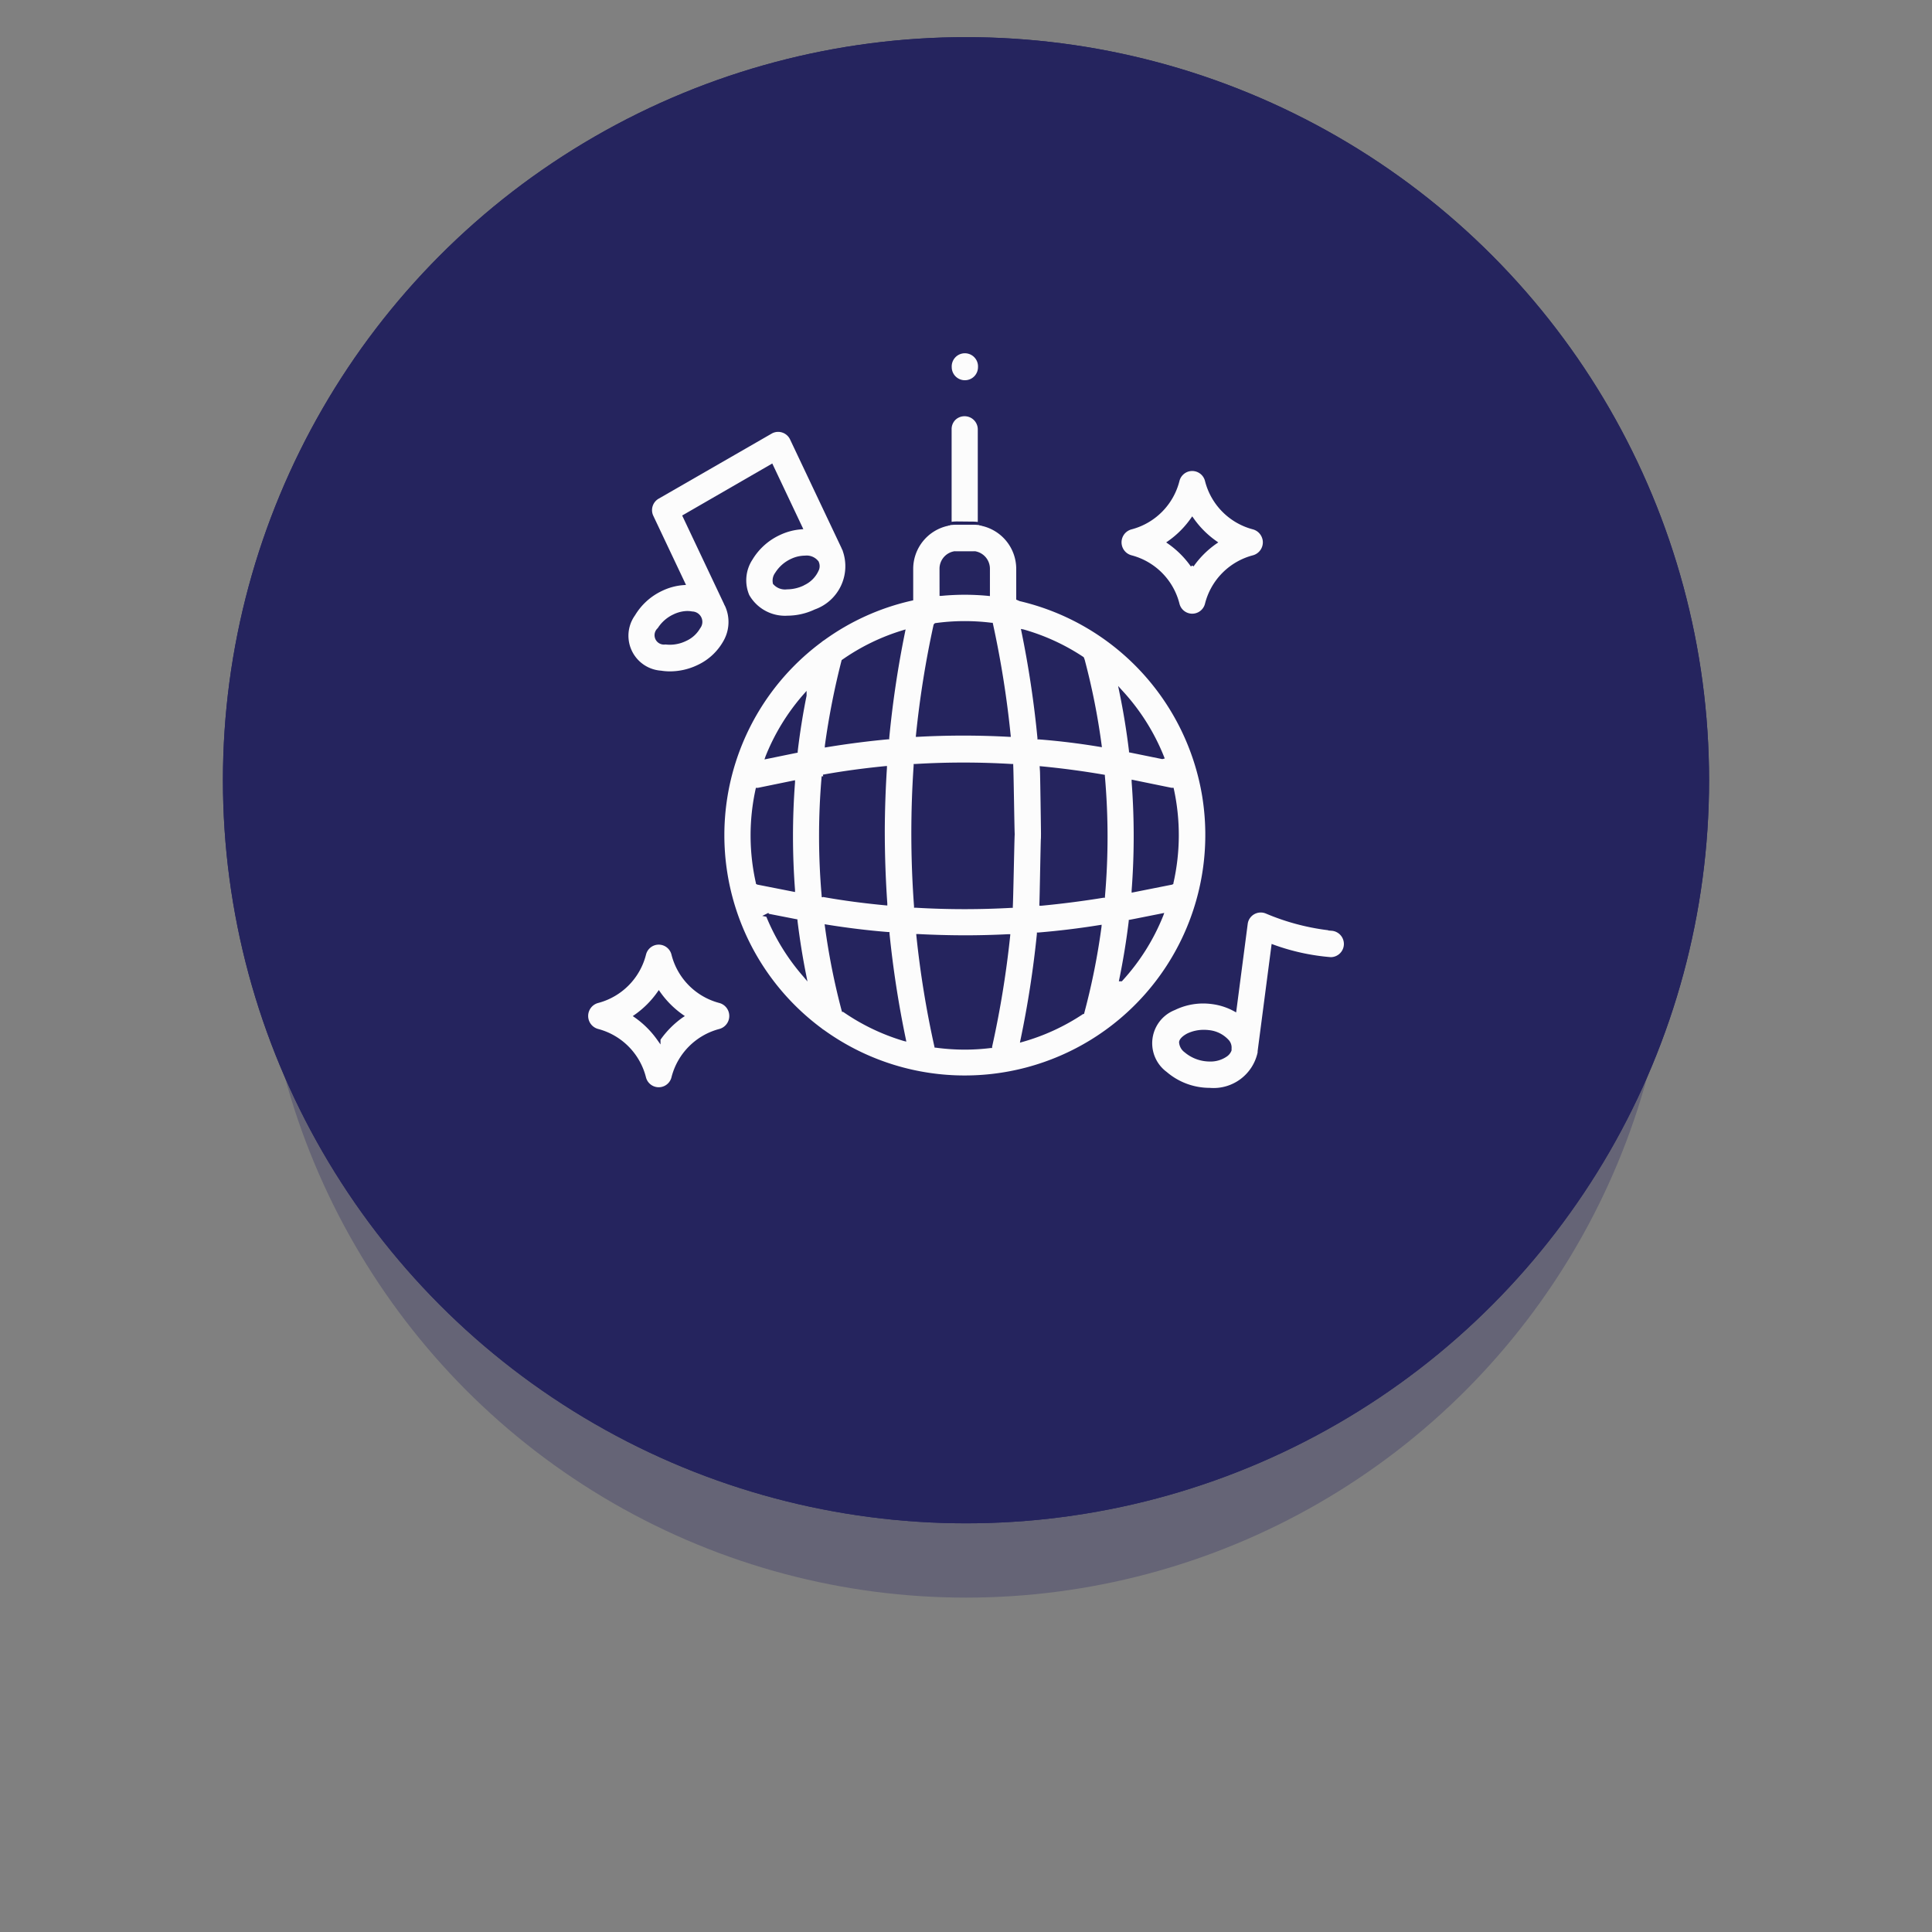 <svg xmlns="http://www.w3.org/2000/svg" xmlns:xlink="http://www.w3.org/1999/xlink" width="52" height="52" viewBox="0 0 52 52">
  <rect x="0" y="0" width="52" height="52" fill="#808080" stroke="none"/>
  <defs>
    <clipPath id="clip-path">
      <rect id="Rectangle_2747" data-name="Rectangle 2747" width="52" height="52" transform="translate(29 39)" fill="#fff" stroke="#707070" stroke-width="1"/>
    </clipPath>
  </defs>
  <g id="button_48x48_-_stroke" data-name="button 48x48 - stroke" transform="translate(-29 -39)" clip-path="url(#clip-path)">
    <g id="Group_6201" data-name="Group 6201" transform="translate(-822 -179)">
      <circle id="Ellipse_15" data-name="Ellipse 15" cx="19" cy="19" r="19" transform="translate(858 223)" fill="#25245e" opacity="0.3"/>
      <g id="Ellipse_14" data-name="Ellipse 14" transform="translate(857 219)" fill="#25245e" stroke="#25245e" stroke-width="1">
        <circle cx="20" cy="20" r="20" stroke="none"/>
        <circle cx="20" cy="20" r="19.5" fill="none"/>
      </g>
      <g id="disco_icon" data-name="disco icon" transform="translate(-882.671 -2098.307)">
        <g id="Group_2081" data-name="Group 2081" transform="translate(1759.193 2327.506)">
          <g id="Group_2080" data-name="Group 2080" transform="translate(0 0)">
            <g id="Path_5330" data-name="Path 5330">
              <path id="Path_6990" data-name="Path 6990" d="M1965.287,2365.529a1.184,1.184,0,0,0-.15.009v-2.491a.348.348,0,0,1,.1-.25.352.352,0,0,1,.25-.1h0a.354.354,0,0,1,.354.354v2.491a1.187,1.187,0,0,0-.151-.009Z" transform="translate(-1965.046 -2362.693)" fill="#fcfcfc"/>
              <path id="Path_6991" data-name="Path 6991" d="M1964.936,2427.2v.334a.4.4,0,0,1-.216.354h-.368a.4.4,0,0,1-.216-.354v-.334l.046-.006a1.023,1.023,0,0,1,.151-.01h.406a1.107,1.107,0,0,1,.151.01Z" transform="translate(-1964.091 -2424.258)" fill="#fcfcfc"/>
              <path id="Path_6992" data-name="Path 6992" d="M1963.981,2427.421a.279.279,0,0,0-.045-.007v.341a.354.354,0,1,1-.708,0v-.341a.346.346,0,0,0-.045.006.4.4,0,0,0-.045.009v.326a.445.445,0,0,0,.181.358.456.456,0,0,1,.057,0h.407a.481.481,0,0,1,.063,0,.443.443,0,0,0,.182-.358v-.326A.452.452,0,0,0,1963.981,2427.421Z" transform="translate(-1963.137 -2424.477)" fill="#fcfcfc"/>
            </g>
          </g>
        </g>
        <g id="Group_2083" data-name="Group 2083" transform="translate(1759.287 2325.834)">
          <g id="Group_2082" data-name="Group 2082" transform="translate(0 0)">
            <g id="Path_5331" data-name="Path 5331">
              <path id="Path_6993" data-name="Path 6993" d="M1965.924,2326.187a.352.352,0,0,1-.353.354.353.353,0,0,1-.354-.353.354.354,0,1,1,.707,0Z" transform="translate(-1965.217 -2325.834)" fill="#fcfcfc"/>
            </g>
          </g>
        </g>
        <g id="Group_2085" data-name="Group 2085" transform="translate(1753.164 2330.433)">
          <g id="Group_2084" data-name="Group 2084" transform="translate(0 0)">
            <g id="Path_5332" data-name="Path 5332">
              <path id="Path_6994" data-name="Path 6994" d="M1843.132,2434.507a6.475,6.475,0,0,0-4.916-5.27h0l-.092-.04v-.83a1.187,1.187,0,0,0-.941-1.158l-.046-.008-.045-.007a1.107,1.107,0,0,0-.151-.01h-.407a1.027,1.027,0,0,0-.151.01l-.045.006-.045.009a1.187,1.187,0,0,0-.942,1.158v.849l-.036.008a6.419,6.419,0,0,0-2.363,1.067l0,0a.359.359,0,0,0-.067.049l0,0a6.469,6.469,0,0,0,0,10.394l0,0a.37.37,0,0,0,.064.046l0,0a6.475,6.475,0,0,0,10.181-6.285Zm-4.813-4.508a5.716,5.716,0,0,1,1.621.747l.014.033.014.041a18.315,18.315,0,0,1,.454,2.288l.008.061-.061-.01c-.542-.09-1.092-.158-1.636-.2l-.038,0,0-.037a27.254,27.254,0,0,0-.43-2.863l-.015-.073Zm-2.26-1.635a.476.476,0,0,1,.417-.471.456.456,0,0,1,.058,0h.407a.438.438,0,0,1,.063,0,.477.477,0,0,1,.412.47v.738l-.05-.005a6.558,6.558,0,0,0-1.256,0l-.05,0Zm-.634,4.482a26.286,26.286,0,0,1,.476-2.98l.034-.035a5.8,5.8,0,0,1,1.524-.011l.032,0,.007.031a26.493,26.493,0,0,1,.475,2.987l.006.052-.052,0a22.6,22.6,0,0,0-2.454,0l-.053,0Zm-2.451.275a20.209,20.209,0,0,1,.454-2.307l-.183.137.2-.14a5.732,5.732,0,0,1,1.628-.79l.073-.022-.015.075a27.129,27.129,0,0,0-.425,2.846l0,.037-.037,0c-.544.051-1.095.122-1.637.211l-.061.01Zm-1.6.3a5.761,5.761,0,0,1,1.027-1.677l.08-.091v.13c-.1.493-.18,1-.239,1.5l0,.033-.078.015-.816.167Zm-.256,3.426,0-.018a5.821,5.821,0,0,1-.009-2.531l.008-.035h.053l1-.205,0,.06a19.166,19.166,0,0,0,0,2.89l0,.059-1.016-.2Zm1.28,2.5a5.78,5.78,0,0,1-1-1.615l-.11-.022.166-.082.01.025.772.151,0,.033c.06.49.138.985.236,1.471l.033.167Zm.524-2.139-.035-.006,0-.035a18.508,18.508,0,0,1,0-3.215l.041,0-.007-.044c.553-.1,1.115-.174,1.67-.229l.053-.005,0,.053c-.036.559-.056,1.127-.058,1.688,0,.651.023,1.311.068,1.962l0,.053-.053-.005C1834.042,2437.372,1833.478,2437.3,1832.923,2437.2Zm2.174,3.868a5.729,5.729,0,0,1-1.634-.785l-.024.006-.014-.042a18.452,18.452,0,0,1-.449-2.26l-.008-.061.06.01c.546.088,1.1.156,1.648.2l.038,0,0,.037a27.249,27.249,0,0,0,.438,2.837l.015.075Zm2.864-2.819a26.442,26.442,0,0,1-.485,2.974l0,.01v.025l-.04,0a5.666,5.666,0,0,1-.7.043,5.848,5.848,0,0,1-.776-.053l-.031,0-.007-.031a26.164,26.164,0,0,1-.484-2.974l-.005-.053.053,0c.414.022.835.033,1.25.034.39,0,.786-.01,1.177-.03l.053,0Zm2.459-.251a18.454,18.454,0,0,1-.462,2.311l-.009.034h-.025a5.738,5.738,0,0,1-1.628.75l-.072.02.015-.073a27.272,27.272,0,0,0,.442-2.854l0-.037.037,0c.546-.045,1.1-.112,1.646-.2l.06-.009Zm.093-.826,0,.041h-.042c-.553.09-1.115.162-1.67.215l-.053,0,0-.053c.007-.1.034-1.687.041-1.789a.354.354,0,1,0-.707-.041c-.008.137-.038,1.758-.049,1.9l0,.04-.04,0c-.416.023-.835.035-1.254.035-.443,0-.886-.013-1.326-.039l-.039,0,0-.04a26.762,26.762,0,0,1-.01-3.788l0-.04.04,0a21.785,21.785,0,0,1,2.6,0l.04,0,0,.04c.011.156.031,1.694.04,1.853a.353.353,0,0,0,.353.336h.021a.346.346,0,0,0,.242-.116.35.35,0,0,0,.091-.255c0-.093-.021-1.565-.027-1.658l-.009-.142.053.005c.554.053,1.115.128,1.668.223l.035.006,0,.035A18.517,18.517,0,0,1,1840.513,2437.176Zm.461-5.541a5.767,5.767,0,0,1,1.129,1.786l.019.048-.06.015h-.013l-.889-.181,0-.033c-.064-.532-.151-1.068-.26-1.594l-.033-.16Zm1.107,6.068a5.746,5.746,0,0,1-1.1,1.748l-.014.015h-.08l.011-.054c.106-.516.192-1.042.255-1.564l0-.033.156-.03.8-.159Zm.274-.878,0,.019-.031.019-1.093.217,0-.06a19.259,19.259,0,0,0,0-2.922l0-.06,1.075.22h.054l.008.036A5.83,5.83,0,0,1,1842.355,2436.825Z" transform="translate(-1830.265 -2427.184)" fill="#fcfcfc"/>
              <path id="Path_6995" data-name="Path 6995" d="M1855.96,2658.624h0Zm0,0h0Zm0,0h0Zm0,0h0Zm0,0h0Zm0,0h0Zm0,0h0Zm0,0h0Zm0,0h0Zm0,0h0Zm0,0h0Z" transform="translate(-1854.791 -2648.122)" fill="#fcfcfc"/>
            </g>
          </g>
        </g>
        <g id="Group_2087" data-name="Group 2087" transform="translate(1760.98 2338.438)">
          <g id="Group_2086" data-name="Group 2086" transform="translate(0 0)">
            <g id="Path_5333" data-name="Path 5333">
              <path id="Path_6996" data-name="Path 6996" d="M2003.236,2603.958a.354.354,0,1,1-.1-.251A.354.354,0,0,1,2003.236,2603.958Z" transform="translate(-2002.527 -2603.604)" fill="#fcfcfc"/>
            </g>
          </g>
        </g>
        <g id="Group_2089" data-name="Group 2089" transform="translate(1749.499 2341.729)">
          <g id="Group_2088" data-name="Group 2088" transform="translate(0 0)">
            <g id="Path_5334" data-name="Path 5334">
              <path id="Path_6997" data-name="Path 6997" d="M1753.288,2677.966a.361.361,0,0,0-.258-.259,1.8,1.8,0,0,1-1.286-1.3.354.354,0,0,0-.343-.27.361.361,0,0,0-.084.01.353.353,0,0,0-.259.26,1.8,1.8,0,0,1-1.287,1.3.362.362,0,0,0,0,.7,1.8,1.8,0,0,1,1.286,1.3.354.354,0,0,0,.687,0,1.8,1.8,0,0,1,1.287-1.3A.362.362,0,0,0,1753.288,2677.966Zm-1.239.129a2.5,2.5,0,0,0-.6.6v.129l-.083-.116a2.493,2.493,0,0,0-.611-.611l-.053-.037.053-.037a2.5,2.5,0,0,0,.611-.611l.037-.052.037.052a2.492,2.492,0,0,0,.611.611l.053.037Z" transform="translate(-1749.499 -2676.134)" fill="#fcfcfc"/>
            </g>
          </g>
        </g>
        <g id="Group_2091" data-name="Group 2091" transform="translate(1750.582 2327.928)">
          <g id="Group_2090" data-name="Group 2090" transform="translate(0 0)">
            <g id="Path_5335" data-name="Path 5335">
              <path id="Path_6998" data-name="Path 6998" d="M1779.126,2375.179l0-.007-.02-.039a.115.115,0,0,1-.01-.025l-1.388-2.931a.355.355,0,0,0-.32-.2.361.361,0,0,0-.151.034l-.025.014-3.041,1.751a.356.356,0,0,0-.143.458l.881,1.862-.066.005a1.6,1.6,0,0,0-.573.153,1.683,1.683,0,0,0-.733.66.942.942,0,0,0,.7,1.49,1.507,1.507,0,0,0,.242.019,1.724,1.724,0,0,0,.735-.168,1.545,1.545,0,0,0,.707-.658,1.031,1.031,0,0,0,.043-.922c-.006-.012-.013-.026-.02-.038a.134.134,0,0,1-.011-.026l-1.127-2.383,2.425-1.4.836,1.767-.065.006a1.626,1.626,0,0,0-.572.155,1.689,1.689,0,0,0-.733.66,1.015,1.015,0,0,0-.086.952,1.108,1.108,0,0,0,1.033.556,1.732,1.732,0,0,0,.729-.167l0,0A1.234,1.234,0,0,0,1779.126,2375.179Zm-4.133,1.621v0a.653.653,0,0,1,.082.011.28.28,0,0,1,.274.282.278.278,0,0,1-.06.171.826.826,0,0,1-.381.342.991.991,0,0,1-.432.1,1.053,1.053,0,0,1-.12-.007.255.255,0,0,1-.182-.04.249.249,0,0,1-.107-.161.252.252,0,0,1,.081-.238,1,1,0,0,1,.422-.37.9.9,0,0,1,.377-.092Zm3.49-1.1a.783.783,0,0,1-.387.4h0l-.026.015a1.043,1.043,0,0,1-.44.1.42.42,0,0,1-.383-.151l0-.011a.353.353,0,0,1,.063-.284.991.991,0,0,1,.424-.373.893.893,0,0,1,.376-.088.4.4,0,0,1,.373.165l0,.007A.281.281,0,0,1,1778.484,2375.7Z" transform="translate(-1773.356 -2371.974)" fill="#fcfcfc"/>
            </g>
          </g>
        </g>
        <g id="Group_2093" data-name="Group 2093" transform="translate(1763.86 2328.98)">
          <g id="Group_2092" data-name="Group 2092" transform="translate(0 0)">
            <g id="Path_5336" data-name="Path 5336">
              <path id="Path_6999" data-name="Path 6999" d="M2069.786,2397.016a.362.362,0,0,0-.258-.258h0a1.8,1.8,0,0,1-1.286-1.3.355.355,0,0,0-.343-.27.38.38,0,0,0-.086.01.356.356,0,0,0-.259.26,1.8,1.8,0,0,1-1.286,1.3.361.361,0,0,0,0,.7,1.8,1.8,0,0,1,1.286,1.3.354.354,0,0,0,.688,0,1.8,1.8,0,0,1,1.286-1.3.362.362,0,0,0,.259-.441Zm-1.24.13a2.494,2.494,0,0,0-.612.61l-.033-.023-.04.024a2.5,2.5,0,0,0-.611-.61l-.053-.037.053-.037a2.5,2.5,0,0,0,.611-.612l.037-.052.037.052a2.494,2.494,0,0,0,.611.612l.053.037Z" transform="translate(-2065.998 -2395.184)" fill="#fcfcfc"/>
            </g>
          </g>
        </g>
        <g id="Group_2095" data-name="Group 2095" transform="translate(1764.685 2340.867)">
          <g id="Group_2094" data-name="Group 2094" transform="translate(0 0)">
            <g id="Path_5337" data-name="Path 5337">
              <path id="Path_7000" data-name="Path 7000" d="M2089.02,2657.621l-.1-.008.006-.006a6.233,6.233,0,0,1-1.681-.449.355.355,0,0,0-.466.186.368.368,0,0,0-.025.094l-.311,2.38-.058-.032a1.679,1.679,0,0,0-.594-.192,1.76,1.76,0,0,0-.237-.016,1.739,1.739,0,0,0-.76.176.96.96,0,0,0-.221,1.666,1.779,1.779,0,0,0,1.158.429,1.213,1.213,0,0,0,1.29-.954v-.032l.377-2.888.053.02a5.868,5.868,0,0,0,1.541.336.356.356,0,0,0,.351-.354A.357.357,0,0,0,2089.02,2657.621Zm-2.7,3.179,0,.04h0a.333.333,0,0,1-.122.161.77.77,0,0,1-.464.139,1.091,1.091,0,0,1-.134-.009,1.044,1.044,0,0,1-.542-.238.365.365,0,0,1-.151-.268v-.01c.013-.105.142-.188.217-.228a1.032,1.032,0,0,1,.45-.1,1.131,1.131,0,0,1,.137.008.828.828,0,0,1,.544.28A.307.307,0,0,1,2086.319,2660.8Z" transform="translate(-2084.186 -2657.129)" fill="#fcfcfc"/>
            </g>
          </g>
        </g>
      </g>
    </g>
  </g>
</svg>
